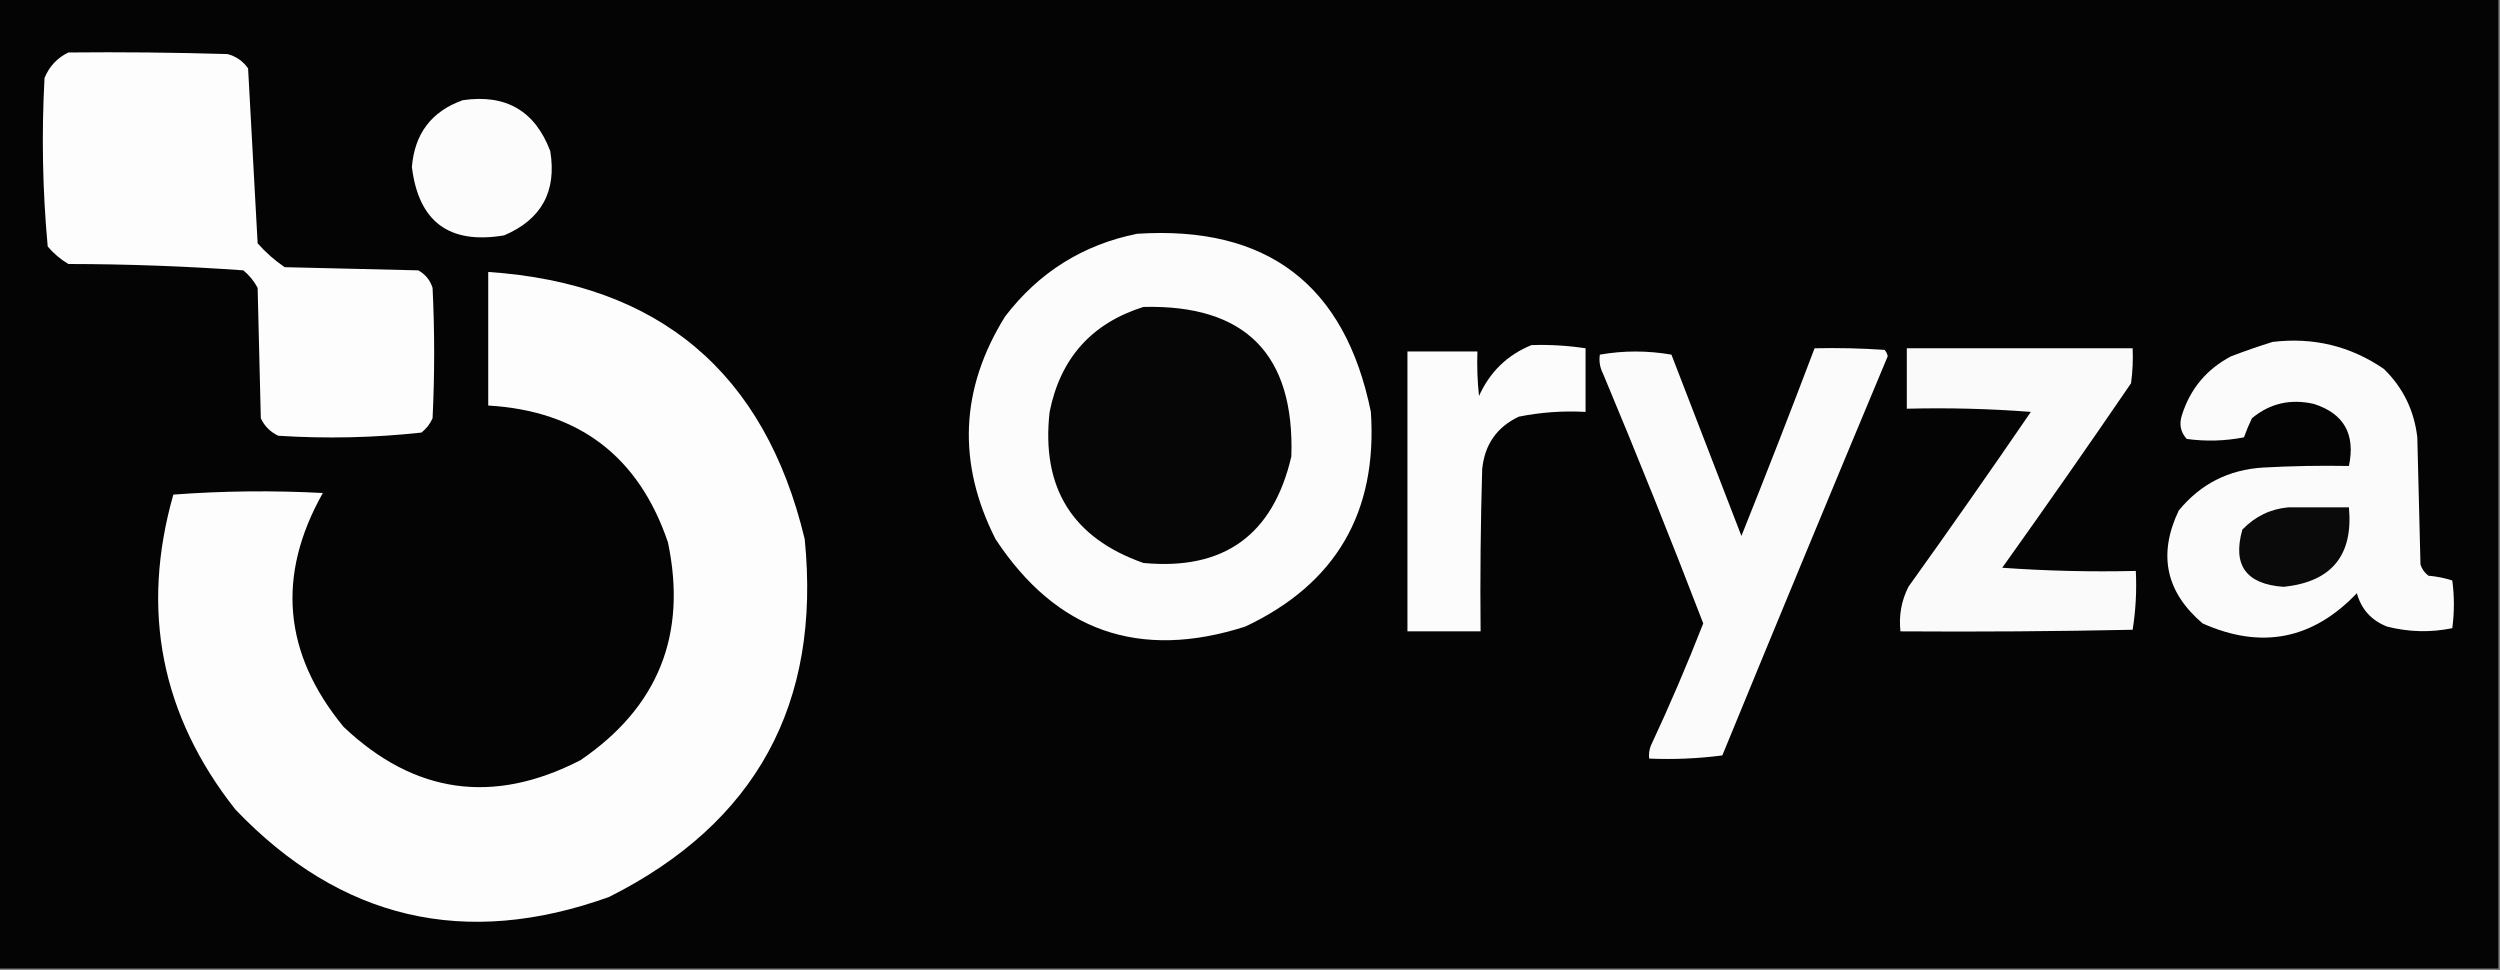 <?xml version="1.0" encoding="UTF-8"?>
<!DOCTYPE svg PUBLIC "-//W3C//DTD SVG 1.1//EN" "http://www.w3.org/Graphics/SVG/1.1/DTD/svg11.dtd">
<svg xmlns="http://www.w3.org/2000/svg" version="1.1" width="786px" height="305px" style="shape-rendering:geometricPrecision; text-rendering:geometricPrecision; image-rendering:optimizeQuality; fill-rule:evenodd; clip-rule:evenodd" xmlns:xlink="http://www.w3.org/1999/xlink">
<rect width="100%" height="100%" fill="#808080" stroke="none"/>
<g><path style="opacity:0.997" fill="#040404" d="M -0.5,-0.5 C 261.5,-0.5 523.5,-0.5 785.5,-0.5C 785.5,101.167 785.5,202.833 785.5,304.5C 523.5,304.5 261.5,304.5 -0.5,304.5C -0.5,202.833 -0.5,101.167 -0.5,-0.5 Z"/></g>
<g><path style="opacity:1" fill="#fdfdfd" d="M 21.5,16.5 C 38.17,16.333 54.837,16.5 71.5,17C 74.196,17.69 76.363,19.19 78,21.5C 79,39.833 80,58.167 81,76.5C 83.537,79.372 86.37,81.872 89.5,84C 103.5,84.333 117.5,84.667 131.5,85C 133.726,86.227 135.226,88.061 136,90.5C 136.667,104.167 136.667,117.833 136,131.5C 135.215,133.286 134.049,134.786 132.5,136C 117.593,137.633 102.593,137.967 87.5,137C 85,135.833 83.167,134 82,131.5C 81.667,117.833 81.333,104.167 81,90.5C 79.878,88.376 78.378,86.543 76.5,85C 58.257,83.692 39.924,83.026 21.5,83C 19.04,81.542 16.873,79.709 15,77.5C 13.375,59.9 13.041,42.233 14,24.5C 15.52,20.842 18.02,18.176 21.5,16.5 Z"/></g>
<g><path style="opacity:1" fill="#fcfcfc" d="M 145.5,31.5 C 159.059,29.523 168.225,34.856 173,47.5C 175.087,60.162 170.253,68.995 158.5,74C 141.262,76.919 131.596,69.752 129.5,52.5C 130.358,41.988 135.691,34.988 145.5,31.5 Z"/></g>
<g><path style="opacity:1" fill="#fcfcfc" d="M 357.5,73.5 C 398.381,70.841 422.881,89.508 431,129.5C 433.124,161.1 419.958,183.6 391.5,197C 358.239,207.654 332.072,198.487 313,169.5C 300.872,145.566 301.872,122.233 316,99.5C 326.645,85.602 340.478,76.935 357.5,73.5 Z"/></g>
<g><path style="opacity:1" fill="#fdfdfd" d="M 153.5,85.5 C 207.307,89.146 240.474,117.146 253,169.5C 258.195,221.292 237.695,258.792 191.5,282C 146.228,298.283 107.061,289.116 74,254.5C 50.641,224.87 44.141,191.87 54.5,155.5C 70.156,154.334 85.823,154.167 101.5,155C 86.886,180.936 89.053,205.436 108,228.5C 130.265,249.616 155.098,253.116 182.5,239C 206.94,222.355 216.107,199.522 210,170.5C 200.824,143.492 181.99,129.158 153.5,127.5C 153.5,113.5 153.5,99.5 153.5,85.5 Z"/></g>
<g><path style="opacity:1" fill="#060606" d="M 359.5,96.5 C 391.552,95.719 407.052,111.386 406,143.5C 400.275,168.224 384.775,179.391 359.5,177C 337.143,169.147 327.31,153.314 330,129.5C 333.386,112.62 343.219,101.62 359.5,96.5 Z"/></g>
<g><path style="opacity:1" fill="#fbfbfb" d="M 714.5,107.5 C 727.319,105.96 738.986,108.794 749.5,116C 755.526,121.886 759.026,129.053 760,137.5C 760.333,150.833 760.667,164.167 761,177.5C 761.465,178.931 762.299,180.097 763.5,181C 766.095,181.226 768.595,181.726 771,182.5C 771.667,187.5 771.667,192.5 771,197.5C 764.164,198.903 757.331,198.736 750.5,197C 745.572,195.073 742.406,191.573 741,186.5C 727.116,201.077 710.95,204.243 692.5,196C 680.916,186.145 678.416,174.312 685,160.5C 691.841,152.163 700.674,147.663 711.5,147C 720.494,146.5 729.494,146.334 738.5,146.5C 740.608,136.534 736.942,130.034 727.5,127C 720.156,125.307 713.656,126.807 708,131.5C 707.069,133.459 706.236,135.459 705.5,137.5C 699.528,138.664 693.528,138.83 687.5,138C 685.556,135.847 685.056,133.347 686,130.5C 688.624,122.209 693.791,116.042 701.5,112C 705.893,110.329 710.226,108.829 714.5,107.5 Z"/></g>
<g><path style="opacity:1" fill="#fcfcfc" d="M 481.5,108.5 C 487.212,108.313 492.879,108.646 498.5,109.5C 498.5,116.167 498.5,122.833 498.5,129.5C 491.411,129.116 484.411,129.616 477.5,131C 470.602,134.277 466.768,139.777 466,147.5C 465.5,164.497 465.333,181.497 465.5,198.5C 457.833,198.5 450.167,198.5 442.5,198.5C 442.5,169.167 442.5,139.833 442.5,110.5C 449.833,110.5 457.167,110.5 464.5,110.5C 464.334,115.179 464.501,119.845 465,124.5C 468.438,116.893 473.938,111.56 481.5,108.5 Z"/></g>
<g><path style="opacity:1" fill="#fbfbfb" d="M 570.5,109.5 C 577.841,109.334 585.174,109.5 592.5,110C 593.022,110.561 593.355,111.228 593.5,112C 576.029,153.776 558.695,195.609 541.5,237.5C 533.862,238.497 526.196,238.831 518.5,238.5C 518.343,237.127 518.51,235.793 519,234.5C 524.92,221.829 530.42,208.995 535.5,196C 525.395,169.687 514.895,143.521 504,117.5C 503.009,115.553 502.675,113.553 503,111.5C 510.442,110.187 517.942,110.187 525.5,111.5C 532.836,130.51 540.169,149.51 547.5,168.5C 555.367,148.898 563.033,129.231 570.5,109.5 Z"/></g>
<g><path style="opacity:1" fill="#fafafa" d="M 599.5,109.5 C 623.167,109.5 646.833,109.5 670.5,109.5C 670.665,113.182 670.499,116.848 670,120.5C 656.695,139.971 643.195,159.305 629.5,178.5C 643.484,179.499 657.484,179.833 671.5,179.5C 671.81,185.758 671.476,191.924 670.5,198C 646.169,198.5 621.836,198.667 597.5,198.5C 596.959,193.551 597.792,188.884 600,184.5C 613.028,166.305 625.861,147.972 638.5,129.5C 625.517,128.501 612.517,128.168 599.5,128.5C 599.5,122.167 599.5,115.833 599.5,109.5 Z"/></g>
<g><path style="opacity:1" fill="#0a0a0a" d="M 719.5,159.5 C 725.833,159.5 732.167,159.5 738.5,159.5C 739.906,174.594 733.073,182.927 718,184.5C 706.165,183.689 701.832,177.689 705,166.5C 709.044,162.33 713.878,159.996 719.5,159.5 Z"/></g>
</svg>
